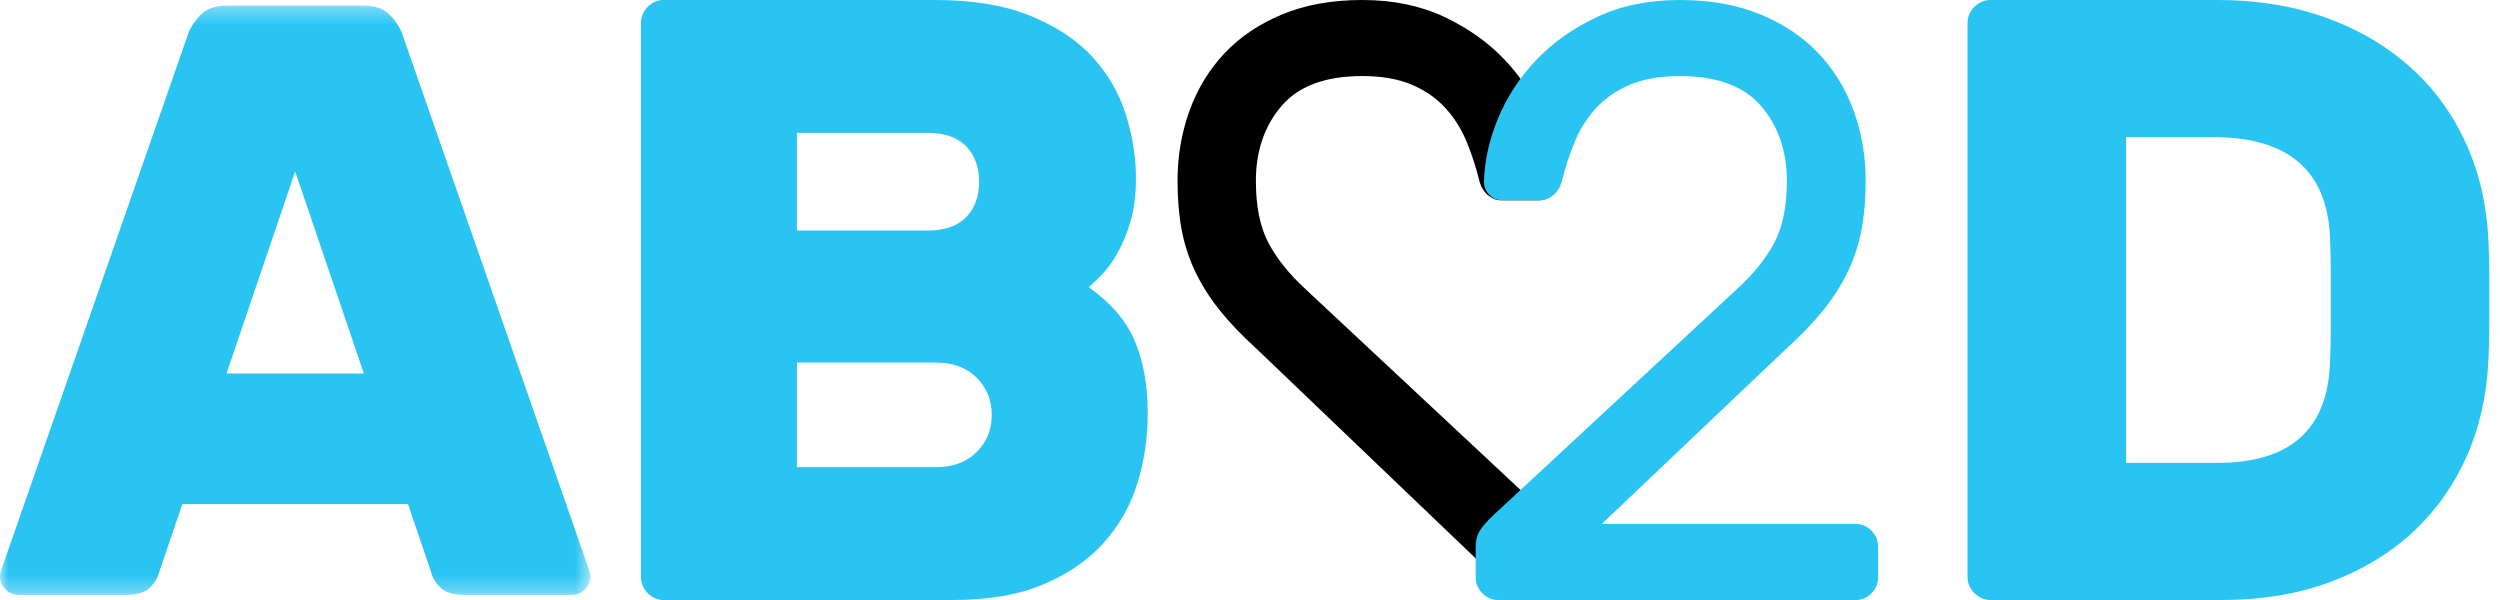 <svg width="150" height="36" viewBox="0 0 150 36" fill="none" xmlns="http://www.w3.org/2000/svg">
<mask id="mask0_3259_17886" style="mask-type:luminance" maskUnits="userSpaceOnUse" x="0" y="0" width="36" height="36">
<path d="M0 0.338H35.421V35.697H0V0.338Z" fill="white"/>
</mask>
<g mask="url(#mask0_3259_17886)">
<path fill-rule="evenodd" clip-rule="evenodd" d="M13.588 22.412H21.833L17.711 10.289L13.588 22.412ZM21.833 0.338C22.511 0.338 23.029 0.524 23.385 0.894C23.742 1.265 23.987 1.635 24.123 2.005L35.218 33.828C35.353 34.166 35.421 34.418 35.421 34.586C35.421 34.889 35.311 35.15 35.09 35.369C34.869 35.588 34.607 35.697 34.301 35.697H27.889C27.21 35.697 26.726 35.554 26.439 35.268C26.15 34.982 25.972 34.705 25.904 34.434L24.479 30.242H10.942L9.517 34.434C9.449 34.705 9.271 34.982 8.982 35.268C8.694 35.554 8.21 35.697 7.532 35.697H1.119C0.814 35.697 0.551 35.588 0.331 35.369C0.11 35.15 -0 34.889 -0 34.586C-0 34.418 0.067 34.166 0.204 33.828L11.298 2.005C11.433 1.635 11.68 1.265 12.036 0.894C12.392 0.524 12.909 0.338 13.588 0.338H21.833Z" fill="#2AC4F3"/>
</g>
<path fill-rule="evenodd" clip-rule="evenodd" d="M47.816 28.029H56.165C57.177 28.029 57.986 27.729 58.593 27.129C59.2 26.529 59.504 25.783 59.504 24.892C59.504 24 59.2 23.255 58.593 22.654C57.986 22.055 57.177 21.754 56.165 21.754H47.816V28.029ZM58.745 10.903C58.745 10.012 58.484 9.301 57.961 8.769C57.438 8.237 56.671 7.971 55.659 7.971H47.816V13.834H55.659C56.671 13.834 57.438 13.569 57.961 13.037C58.484 12.506 58.745 11.795 58.745 10.903ZM39.822 36C39.451 36 39.131 35.863 38.861 35.589C38.591 35.315 38.456 34.989 38.456 34.612V1.388C38.456 1.012 38.591 0.686 38.861 0.411C39.131 0.138 39.451 0 39.822 0H56.114C58.374 0 60.279 0.317 61.831 0.951C63.383 1.586 64.622 2.409 65.55 3.42C66.477 4.431 67.144 5.58 67.549 6.866C67.954 8.151 68.156 9.429 68.156 10.697C68.156 11.692 68.046 12.557 67.827 13.294C67.607 14.032 67.346 14.666 67.043 15.197C66.739 15.729 66.427 16.157 66.106 16.483C65.786 16.809 65.525 17.058 65.323 17.229C66.638 18.154 67.557 19.226 68.08 20.443C68.602 21.66 68.864 23.126 68.864 24.84C68.864 26.246 68.662 27.618 68.257 28.955C67.853 30.292 67.186 31.483 66.258 32.529C65.33 33.575 64.125 34.415 62.641 35.048C61.157 35.684 59.335 36 57.177 36H39.822Z" fill="#2AC4F3"/>
<path fill-rule="evenodd" clip-rule="evenodd" d="M139.795 14.143C139.589 10.2 137.258 8.229 132.804 8.229H127.561V27.771H133.061C137.379 27.771 139.622 25.8 139.795 21.857C139.828 21.137 139.846 20.46 139.846 19.826V17.974V16.149C139.846 15.531 139.828 14.863 139.795 14.143ZM133.061 0C135.425 0 137.584 0.352 139.537 1.054C141.491 1.758 143.178 2.743 144.6 4.012C146.021 5.28 147.136 6.798 147.941 8.563C148.746 10.329 149.2 12.258 149.303 14.349C149.337 15.069 149.355 15.729 149.355 16.329V18.052V19.748C149.355 20.332 149.337 20.966 149.303 21.651C149.2 23.778 148.755 25.714 147.967 27.462C147.178 29.211 146.091 30.721 144.703 31.988C143.315 33.257 141.662 34.243 139.743 34.946C137.824 35.648 135.683 36 133.318 36H119.44C119.063 36 118.738 35.863 118.464 35.588C118.189 35.314 118.053 34.989 118.053 34.611V1.389C118.053 1.012 118.189 0.686 118.464 0.411C118.738 0.138 119.063 0 119.44 0H133.061Z" fill="#2AC4F3"/>
<path fill-rule="evenodd" clip-rule="evenodd" d="M91.151 36L75.353 20.89C74.496 20.113 73.77 19.352 73.176 18.608C72.583 17.865 72.096 17.096 71.716 16.301C71.338 15.507 71.065 14.671 70.9 13.791C70.736 12.913 70.653 11.933 70.653 10.851C70.653 9.363 70.892 7.961 71.37 6.642C71.849 5.324 72.549 4.175 73.473 3.194C74.397 2.214 75.55 1.437 76.936 0.862C78.322 0.288 79.921 0 81.734 0C83.583 0 85.222 0.338 86.658 1.014C88.093 1.691 89.304 2.552 90.294 3.6C91.283 4.648 92.043 5.814 92.57 7.098C93.098 8.384 93.379 9.651 93.41 10.901C93.41 11.206 93.304 11.468 93.09 11.687C92.875 11.907 92.619 12.017 92.323 12.017H90.047C89.783 12.017 89.527 11.915 89.279 11.712C89.033 11.51 88.859 11.223 88.761 10.851C88.563 10.039 88.308 9.253 87.993 8.493C87.68 7.732 87.251 7.056 86.707 6.464C86.163 5.874 85.487 5.408 84.679 5.071C83.871 4.733 82.89 4.563 81.734 4.563C79.526 4.563 77.909 5.164 76.887 6.363C75.865 7.563 75.353 9.06 75.353 10.851C75.353 12.372 75.6 13.606 76.095 14.552C76.59 15.498 77.332 16.428 78.322 17.34L92.817 30.879C93.213 31.251 93.494 31.572 93.658 31.842C93.824 32.113 93.906 32.434 93.906 32.806V34.631C93.906 35.003 93.774 35.324 93.509 35.594C93.246 35.865 92.933 36 92.57 36H91.151Z" fill="black"/>
<path fill-rule="evenodd" clip-rule="evenodd" d="M104.223 17.34C105.219 16.428 105.966 15.498 106.464 14.552C106.962 13.606 107.211 12.372 107.211 10.851C107.211 9.059 106.695 7.563 105.667 6.363C104.638 5.164 103.011 4.563 100.788 4.563C99.626 4.563 98.639 4.733 97.825 5.071C97.012 5.408 96.332 5.873 95.784 6.464C95.237 7.056 94.804 7.732 94.49 8.492C94.173 9.253 93.917 10.039 93.717 10.851C93.618 11.223 93.444 11.509 93.196 11.712C92.947 11.915 92.688 12.016 92.423 12.016H90.133C89.834 12.016 89.577 11.907 89.361 11.687C89.146 11.468 89.038 11.206 89.038 10.901C89.071 9.651 89.353 8.383 89.884 7.098C90.415 5.814 91.179 4.648 92.175 3.599C93.171 2.552 94.39 1.691 95.833 1.014C97.278 0.338 98.928 0 100.788 0C102.613 0 104.223 0.287 105.617 0.862C107.011 1.437 108.173 2.214 109.102 3.194C110.031 4.175 110.737 5.324 111.218 6.642C111.699 7.96 111.94 9.363 111.94 10.851C111.94 11.933 111.857 12.913 111.691 13.791C111.525 14.671 111.251 15.507 110.87 16.301C110.488 17.096 109.998 17.865 109.401 18.608C108.804 19.352 108.073 20.113 107.211 20.89L96.107 31.436H111.343C111.708 31.436 112.023 31.572 112.288 31.842C112.554 32.113 112.687 32.434 112.687 32.805V34.631C112.687 35.003 112.554 35.324 112.288 35.594C112.023 35.865 111.708 36 111.343 36H89.884C89.519 36 89.203 35.865 88.939 35.594C88.672 35.324 88.54 35.003 88.54 34.631V32.805C88.54 32.434 88.622 32.113 88.789 31.842C88.954 31.572 89.237 31.251 89.635 30.879L104.223 17.34Z" fill="#2AC4F3"/>
</svg>
